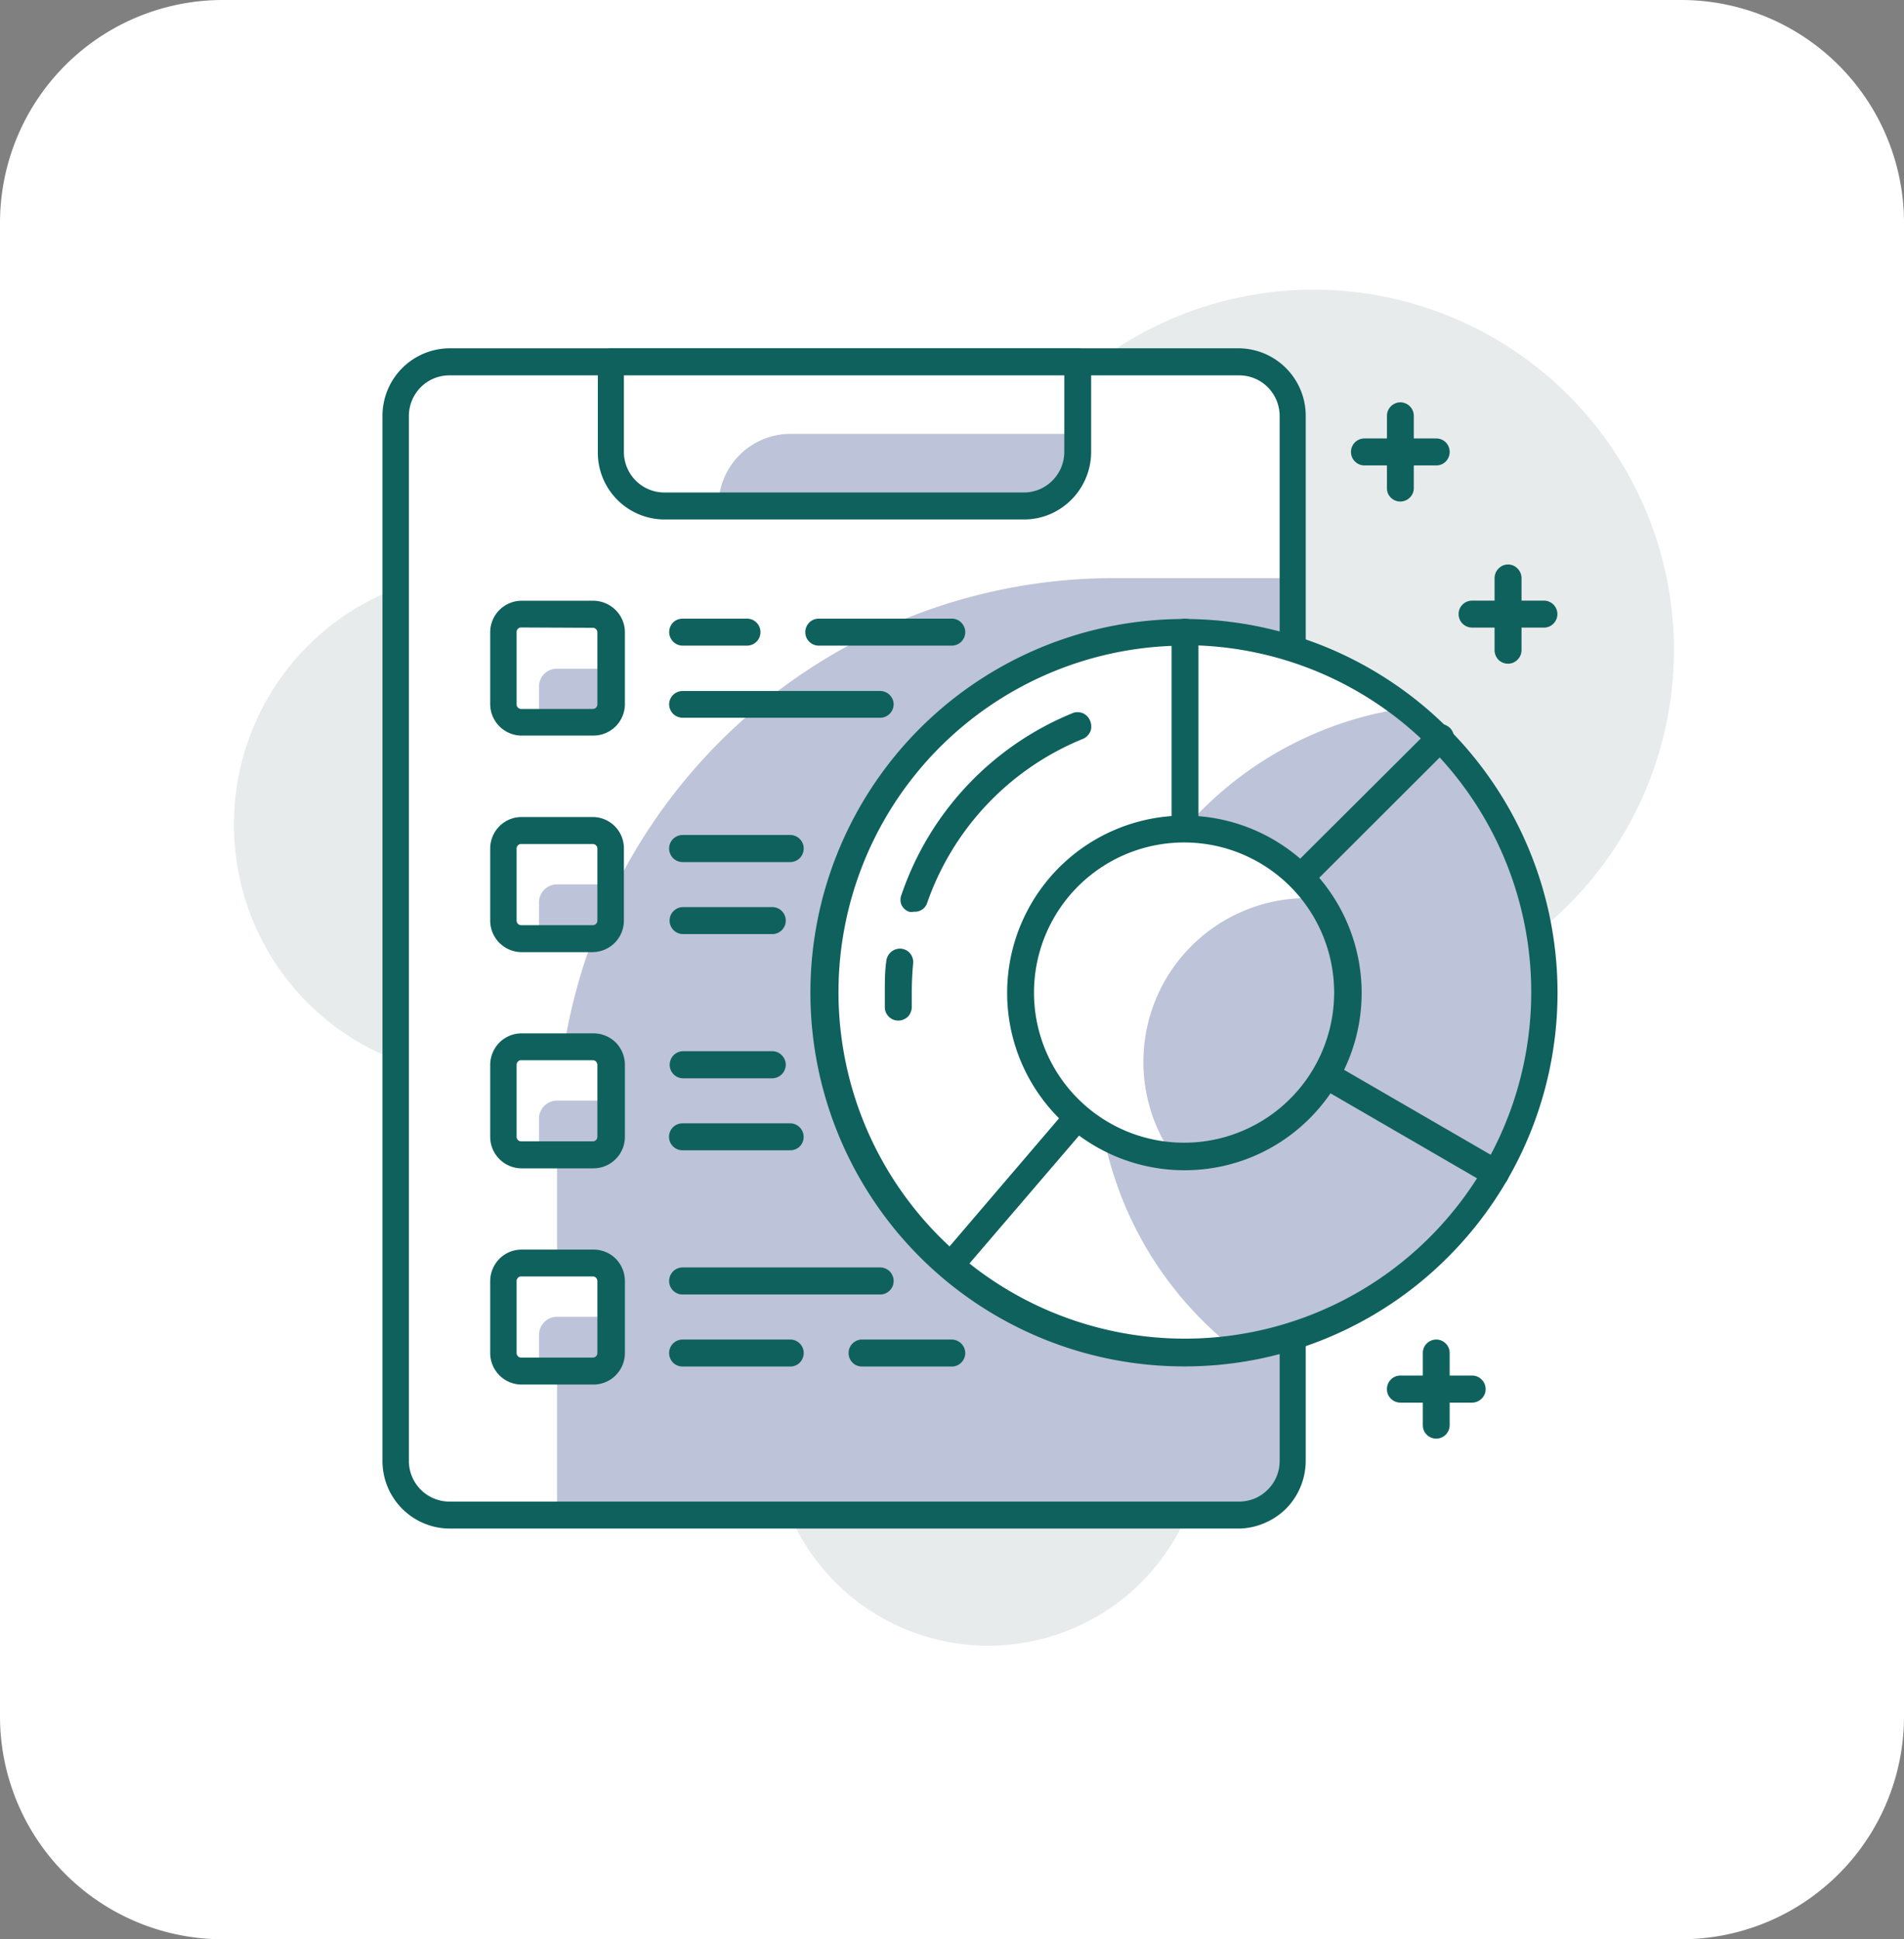 <svg id="Layer_1" data-name="Layer 1" xmlns="http://www.w3.org/2000/svg" viewBox="0 0 170.9 174"><rect x="0" y="0" width="170.9" height="174" fill="#808080" stroke="none"/><defs><style>.cls-1{fill:#fff;}.cls-2{fill:#e8ebec;}.cls-3{fill:#bdc3d8;}.cls-4{fill:#0f615d;}</style></defs><path class="cls-1" d="M0,20A20,20,0,0,1,20,0H150.9a20,20,0,0,1,20,20V154a20,20,0,0,1-20,20H20A20,20,0,0,1,0,154Z"/><path class="cls-2" d="M43.55,96.6A22.64,22.64,0,1,0,21,74,22.59,22.59,0,0,0,43.55,96.6Z"/><path class="cls-2" d="M88.65,147.66a19.4,19.4,0,1,0-19.33-19.4A19.37,19.37,0,0,0,88.65,147.66Z"/><path class="cls-2" d="M117.79,90.67A32.34,32.34,0,1,0,85.57,58.33,32.28,32.28,0,0,0,117.79,90.67Z"/><path class="cls-1" d="M111.2,32.47H40.33a4.84,4.84,0,0,0-4.83,4.85v93.77a4.84,4.84,0,0,0,4.83,4.85H111.2a4.84,4.84,0,0,0,4.83-4.85V37.32A4.84,4.84,0,0,0,111.2,32.47Z"/><path class="cls-3" d="M99.92,51.87H116v79.22a4.86,4.86,0,0,1-1.42,3.43,4.8,4.8,0,0,1-3.41,1.42H50V102A50,50,0,0,1,99.92,51.87Z"/><path class="cls-4" d="M111.2,137.15H40.33a6.06,6.06,0,0,1-6-6.06V37.32a6.06,6.06,0,0,1,6-6.07h70.87a6.06,6.06,0,0,1,6,6.07v93.77a6.15,6.15,0,0,1-1.78,4.29,6.17,6.17,0,0,1-2,1.31,6,6,0,0,1-2.32.46ZM40.33,33.68a3.62,3.62,0,0,0-2.56,1.06,3.67,3.67,0,0,0-1.07,2.58v93.77a3.65,3.65,0,0,0,3.63,3.64H111.2a3.75,3.75,0,0,0,1.4-.27,3.6,3.6,0,0,0,1.18-.79,3.6,3.6,0,0,0,1.08-2.58V37.32a3.67,3.67,0,0,0-1.07-2.58,3.62,3.62,0,0,0-2.56-1.06Z"/><path class="cls-1" d="M54.82,32.47H96.7v8.08a4.83,4.83,0,0,1-4.83,4.85H59.66a4.85,4.85,0,0,1-4.84-4.85Z"/><path class="cls-3" d="M91.87,45.4H64.49a6.47,6.47,0,0,1,6.44-6.47H96.7v1.62a4.83,4.83,0,0,1-4.83,4.85Z"/><path class="cls-4" d="M91.87,46.61H59.66a6,6,0,0,1-6-6.06V32.47a1.25,1.25,0,0,1,.35-.86,1.22,1.22,0,0,1,.86-.36H96.73a1.27,1.27,0,0,1,.85.36,1.22,1.22,0,0,1,.36.86v8.08a6.09,6.09,0,0,1-3.75,5.61,6,6,0,0,1-2.32.45ZM56,33.68v6.87a3.64,3.64,0,0,0,3.63,3.64H91.87a3.75,3.75,0,0,0,1.4-.27,3.6,3.6,0,0,0,1.18-.79,3.68,3.68,0,0,0,.8-1.18,3.72,3.72,0,0,0,.28-1.4V33.68Z"/><path class="cls-1" d="M106.37,121.39A32.34,32.34,0,1,0,74.15,89.05,32.28,32.28,0,0,0,106.37,121.39Z"/><path class="cls-3" d="M138.58,89.05a32.26,32.26,0,0,0-12.45-25.51A32.28,32.28,0,0,0,99.52,87.21a32.39,32.39,0,0,0,11.31,33.84,32.3,32.3,0,0,0,27.75-32Z"/><path class="cls-4" d="M106.37,122.6A33.53,33.53,0,1,1,130,112.76a33.37,33.37,0,0,1-23.62,9.84Zm0-64.67A31.09,31.09,0,1,0,128.3,67a31,31,0,0,0-21.93-9.11Z"/><path class="cls-4" d="M82,81.81a1.28,1.28,0,0,1-.39,0,1.2,1.2,0,0,1-.69-.61,1.19,1.19,0,0,1,0-.93A27,27,0,0,1,96.24,64a1.1,1.1,0,0,1,.47-.1,1.36,1.36,0,0,1,.48.09,1.38,1.38,0,0,1,.4.28,1.36,1.36,0,0,1,.26.41,1.28,1.28,0,0,1,.1.47,1.1,1.1,0,0,1-.08.48,1.26,1.26,0,0,1-.28.4,1.09,1.09,0,0,1-.4.27,24.64,24.64,0,0,0-14,14.8,1.13,1.13,0,0,1-.47.54,1.17,1.17,0,0,1-.7.16Z"/><path class="cls-4" d="M80.63,91.57a1.16,1.16,0,0,1-.83-.33,1.19,1.19,0,0,1-.38-.81V89.05c0-1,0-1.91.14-2.86a1.24,1.24,0,0,1,1.33-1.07,1.24,1.24,0,0,1,.45.14,1,1,0,0,1,.36.3,1.2,1.2,0,0,1,.26.89c-.08.87-.12,1.75-.12,2.6v1.26a1.26,1.26,0,0,1-.08.47,1.3,1.3,0,0,1-.24.41,1.19,1.19,0,0,1-.39.27,1,1,0,0,1-.45.11Z"/><path class="cls-4" d="M106.37,90.26a1.26,1.26,0,0,1-.47-.08,1.21,1.21,0,0,1-.74-1.13V56.72a1.25,1.25,0,0,1,.35-.86,1.21,1.21,0,0,1,.86-.35,1.19,1.19,0,0,1,.85.35,1.21,1.21,0,0,1,.35.86V86.14l20.8-20.72a1.19,1.19,0,0,1,.88-.45,1.4,1.4,0,0,1,.49.08,1.34,1.34,0,0,1,.42.28,1.21,1.21,0,0,1,.27.43,1.15,1.15,0,0,1,.08.49,1.37,1.37,0,0,1-.13.49,1.34,1.34,0,0,1-.32.39l-22.84,22.8a1.23,1.23,0,0,1-.85.33Z"/><path class="cls-4" d="M85.35,114.76a1.18,1.18,0,0,1-.79-.29,1.28,1.28,0,0,1-.29-.37,1.17,1.17,0,0,1-.07-.92,1.27,1.27,0,0,1,.23-.41l20.94-24.49a1.15,1.15,0,0,1,1.51-.26l27.9,16.16a1.31,1.31,0,0,1,.4.3,1.14,1.14,0,0,1,.25.44,1.2,1.2,0,0,1,0,.5,1.34,1.34,0,0,1-.15.48,1.2,1.2,0,0,1-.34.37,1.28,1.28,0,0,1-.46.21,1.4,1.4,0,0,1-.5,0,1.28,1.28,0,0,1-.46-.21l-27-15.65L86.18,114.34a1.35,1.35,0,0,1-.37.3,1.21,1.21,0,0,1-.46.12Z"/><path class="cls-1" d="M92,91.69a14.73,14.73,0,0,1,6.48-15,14.61,14.61,0,0,1,21.54,7,14.65,14.65,0,1,1-28,8Z"/><path class="cls-3" d="M120.77,86.43a14.55,14.55,0,0,0-2.42-5.78,13.62,13.62,0,0,0-3.66.17,14.7,14.7,0,0,0-9.37,22.94,13.62,13.62,0,0,0,3.66-.17,14.7,14.7,0,0,0,11.71-11.4,14.89,14.89,0,0,0,.08-5.76Z"/><path class="cls-4" d="M106.37,105a15.91,15.91,0,1,1,11.2-4.67,15.83,15.83,0,0,1-11.2,4.67Zm0-29.41a13.47,13.47,0,1,0,9.49,4,13.46,13.46,0,0,0-9.49-4Z"/><path class="cls-1" d="M53.21,55.1H46.77a1.61,1.61,0,0,0-1.61,1.62v6.46a1.61,1.61,0,0,0,1.61,1.62h6.44a1.61,1.61,0,0,0,1.61-1.62V56.72A1.61,1.61,0,0,0,53.21,55.1Z"/><path class="cls-1" d="M53.21,74.5H46.77a1.62,1.62,0,0,0-1.61,1.62v6.47a1.61,1.61,0,0,0,1.61,1.61h6.44a1.61,1.61,0,0,0,1.61-1.61V76.12A1.62,1.62,0,0,0,53.21,74.5Z"/><path class="cls-1" d="M53.21,93.92H46.77a1.61,1.61,0,0,0-1.61,1.62V102a1.62,1.62,0,0,0,1.61,1.62h6.44A1.62,1.62,0,0,0,54.82,102V95.54A1.61,1.61,0,0,0,53.21,93.92Z"/><path class="cls-1" d="M53.21,113.32H46.77a1.61,1.61,0,0,0-1.61,1.62v6.46A1.61,1.61,0,0,0,46.77,123h6.44a1.61,1.61,0,0,0,1.61-1.62v-6.46A1.61,1.61,0,0,0,53.21,113.32Z"/><path class="cls-3" d="M50,60h4.83v3.23a1.65,1.65,0,0,1-.47,1.15,1.61,1.61,0,0,1-1.14.47H48.38V61.57A1.6,1.6,0,0,1,50,60Z"/><path class="cls-3" d="M50,118.15h4.83v3.24A1.6,1.6,0,0,1,53.21,123H48.38v-3.23A1.62,1.62,0,0,1,50,118.15Z"/><path class="cls-3" d="M50,79.35h4.83v3.24a1.63,1.63,0,0,1-.47,1.14,1.61,1.61,0,0,1-1.14.47H48.38V81A1.62,1.62,0,0,1,50,79.35Z"/><path class="cls-3" d="M50,98.75h4.83V102a1.6,1.6,0,0,1-1.61,1.61H48.38v-3.23A1.62,1.62,0,0,1,50,98.75Z"/><path class="cls-4" d="M53.21,66H46.77A2.83,2.83,0,0,1,44,63.2V56.73a2.83,2.83,0,0,1,2.82-2.83h6.44a2.86,2.86,0,0,1,2,.84,2.81,2.81,0,0,1,.83,2V63.2A2.83,2.83,0,0,1,53.21,66Zm-6.44-9.7a.36.36,0,0,0-.28.12.38.38,0,0,0-.12.28V63.2a.41.41,0,0,0,.4.41h6.44a.41.41,0,0,0,.41-.41V56.73a.42.42,0,0,0-.12-.28.4.4,0,0,0-.29-.12Z"/><path class="cls-4" d="M53.21,85.43H46.77A2.83,2.83,0,0,1,44,82.6V76.13a2.83,2.83,0,0,1,.83-2,2.8,2.8,0,0,1,2-.82h6.44A2.8,2.8,0,0,1,56,76.13V82.6a2.83,2.83,0,0,1-2.82,2.83Zm-6.44-9.7a.36.36,0,0,0-.28.12.38.38,0,0,0-.12.28V82.6a.41.41,0,0,0,.4.41h6.44a.41.41,0,0,0,.41-.41V76.13a.42.42,0,0,0-.12-.28.4.4,0,0,0-.29-.12Z"/><path class="cls-4" d="M53.21,104.83H46.77A2.83,2.83,0,0,1,44,102V95.54a2.87,2.87,0,0,1,.83-2,2.8,2.8,0,0,1,2-.82h6.44a2.82,2.82,0,0,1,2,.82,2.86,2.86,0,0,1,.82,2V102a2.83,2.83,0,0,1-2.82,2.83Zm-6.44-9.7a.36.36,0,0,0-.28.12.4.4,0,0,0-.12.29V102a.41.41,0,0,0,.4.41h6.44a.41.41,0,0,0,.41-.41V95.54a.45.45,0,0,0-.12-.29.4.4,0,0,0-.29-.12Z"/><path class="cls-4" d="M53.21,124.23H46.77A2.83,2.83,0,0,1,44,121.4v-6.46a2.87,2.87,0,0,1,.83-2,2.8,2.8,0,0,1,2-.82h6.44a2.82,2.82,0,0,1,2,.82,2.86,2.86,0,0,1,.82,2v6.46a2.83,2.83,0,0,1-2.82,2.83Zm-6.44-9.7a.36.36,0,0,0-.28.12.4.4,0,0,0-.12.29v6.46a.41.41,0,0,0,.4.41h6.44a.41.41,0,0,0,.41-.41v-6.46a.45.45,0,0,0-.12-.29.4.4,0,0,0-.29-.12Z"/><path class="cls-4" d="M85.43,57.93H73.49a1.21,1.21,0,0,1-.85-2.07,1.17,1.17,0,0,1,.85-.35H85.43a1.17,1.17,0,0,1,.85.35,1.21,1.21,0,0,1-.85,2.07Z"/><path class="cls-4" d="M67.05,57.93H61.27a1.22,1.22,0,0,1-.86-2.07,1.21,1.21,0,0,1,.86-.35h5.78a1.17,1.17,0,0,1,.85.35,1.21,1.21,0,0,1-.85,2.07Z"/><path class="cls-4" d="M79,64.4H61.27a1.22,1.22,0,0,1-.86-.36,1.24,1.24,0,0,1-.35-.86A1.21,1.21,0,0,1,61.27,62H79a1.2,1.2,0,0,1,.86.36,1.17,1.17,0,0,1,.35.85A1.21,1.21,0,0,1,79,64.4Z"/><path class="cls-4" d="M70.93,77.35H61.27a1.22,1.22,0,0,1-.86-.36,1.24,1.24,0,0,1-.35-.86,1.21,1.21,0,0,1,1.21-1.21h9.66a1.21,1.21,0,0,1,1.21,1.21,1.24,1.24,0,0,1-.35.86A1.22,1.22,0,0,1,70.93,77.35Z"/><path class="cls-4" d="M69.32,83.81h-8a1.21,1.21,0,0,1-.86-.35,1.21,1.21,0,0,1,.86-2.07h8a1.21,1.21,0,0,1,.85,2.07,1.17,1.17,0,0,1-.85.35Z"/><path class="cls-4" d="M69.32,96.75h-8a1.21,1.21,0,0,1-1.21-1.21,1.24,1.24,0,0,1,.35-.86,1.22,1.22,0,0,1,.86-.36h8a1.18,1.18,0,0,1,.85.36,1.2,1.2,0,0,1,.36.86,1.23,1.23,0,0,1-1.21,1.21Z"/><path class="cls-4" d="M70.93,103.21H61.27a1.21,1.21,0,0,1-.86-.35,1.21,1.21,0,0,1,.86-2.07h9.66a1.22,1.22,0,0,1,.86,2.07A1.21,1.21,0,0,1,70.93,103.21Z"/><path class="cls-4" d="M79,116.15H61.27a1.21,1.21,0,0,1-1.21-1.21,1.24,1.24,0,0,1,.35-.86,1.22,1.22,0,0,1,.86-.36H79a1.21,1.21,0,0,1,1.21,1.22,1.17,1.17,0,0,1-.35.85,1.2,1.2,0,0,1-.86.36Z"/><path class="cls-4" d="M85.43,122.61H77.37a1.19,1.19,0,0,1-.85-.35,1.21,1.21,0,0,1-.35-.86,1.17,1.17,0,0,1,.35-.85,1.2,1.2,0,0,1,.85-.36h8.06a1.23,1.23,0,0,1,1.21,1.21,1.22,1.22,0,0,1-.36.86A1.17,1.17,0,0,1,85.43,122.61Z"/><path class="cls-4" d="M70.93,122.61H61.27a1.21,1.21,0,0,1-.86-.35,1.25,1.25,0,0,1-.35-.86,1.21,1.21,0,0,1,1.21-1.21h9.66a1.21,1.21,0,0,1,1.21,1.21,1.25,1.25,0,0,1-.35.86A1.21,1.21,0,0,1,70.93,122.61Z"/><path class="cls-4" d="M128.92,41.76h-6.45a1.19,1.19,0,0,1-.85-.35,1.21,1.21,0,0,1,.85-2.07h6.45a1.23,1.23,0,0,1,.85.35,1.23,1.23,0,0,1,0,1.72,1.19,1.19,0,0,1-.85.35Z"/><path class="cls-4" d="M125.69,45a1.25,1.25,0,0,1-.46-.09,1.16,1.16,0,0,1-.39-.26,1.18,1.18,0,0,1-.27-.4,1.26,1.26,0,0,1-.08-.47V37.32a1.21,1.21,0,0,1,.35-.86,1.2,1.2,0,0,1,.85-.36,1.21,1.21,0,0,1,1.21,1.22v6.46a1.19,1.19,0,0,1-.35.86A1.22,1.22,0,0,1,125.69,45Z"/><path class="cls-4" d="M138.58,56.31h-6.44a1.21,1.21,0,0,1-.86-.35,1.21,1.21,0,0,1,.86-2.07h6.44a1.21,1.21,0,0,1,.85,2.07,1.17,1.17,0,0,1-.85.35Z"/><path class="cls-4" d="M135.36,59.55a1.2,1.2,0,0,1-.86-.35,1.31,1.31,0,0,1-.26-.4,1.27,1.27,0,0,1-.09-.47V51.87a1.22,1.22,0,0,1,.36-.86,1.18,1.18,0,0,1,1.7,0,1.22,1.22,0,0,1,.36.86v6.46a1.2,1.2,0,0,1-.36.86A1.18,1.18,0,0,1,135.36,59.55Z"/><path class="cls-4" d="M132.14,125.85h-6.45a1.2,1.2,0,0,1-.85-.36,1.17,1.17,0,0,1-.35-.85,1.21,1.21,0,0,1,.35-.86,1.2,1.2,0,0,1,.85-.36h6.45a1.2,1.2,0,0,1,.85.36,1.22,1.22,0,0,1,.36.86,1.18,1.18,0,0,1-.36.85,1.2,1.2,0,0,1-.85.36Z"/><path class="cls-4" d="M128.92,129.08a1.2,1.2,0,0,1-1.21-1.21V121.4a1.17,1.17,0,0,1,.35-.85,1.22,1.22,0,0,1,.86-.36,1.2,1.2,0,0,1,.85.36,1.17,1.17,0,0,1,.35.85v6.47a1.21,1.21,0,0,1-.35.85,1.2,1.2,0,0,1-.85.36Z"/></svg>
